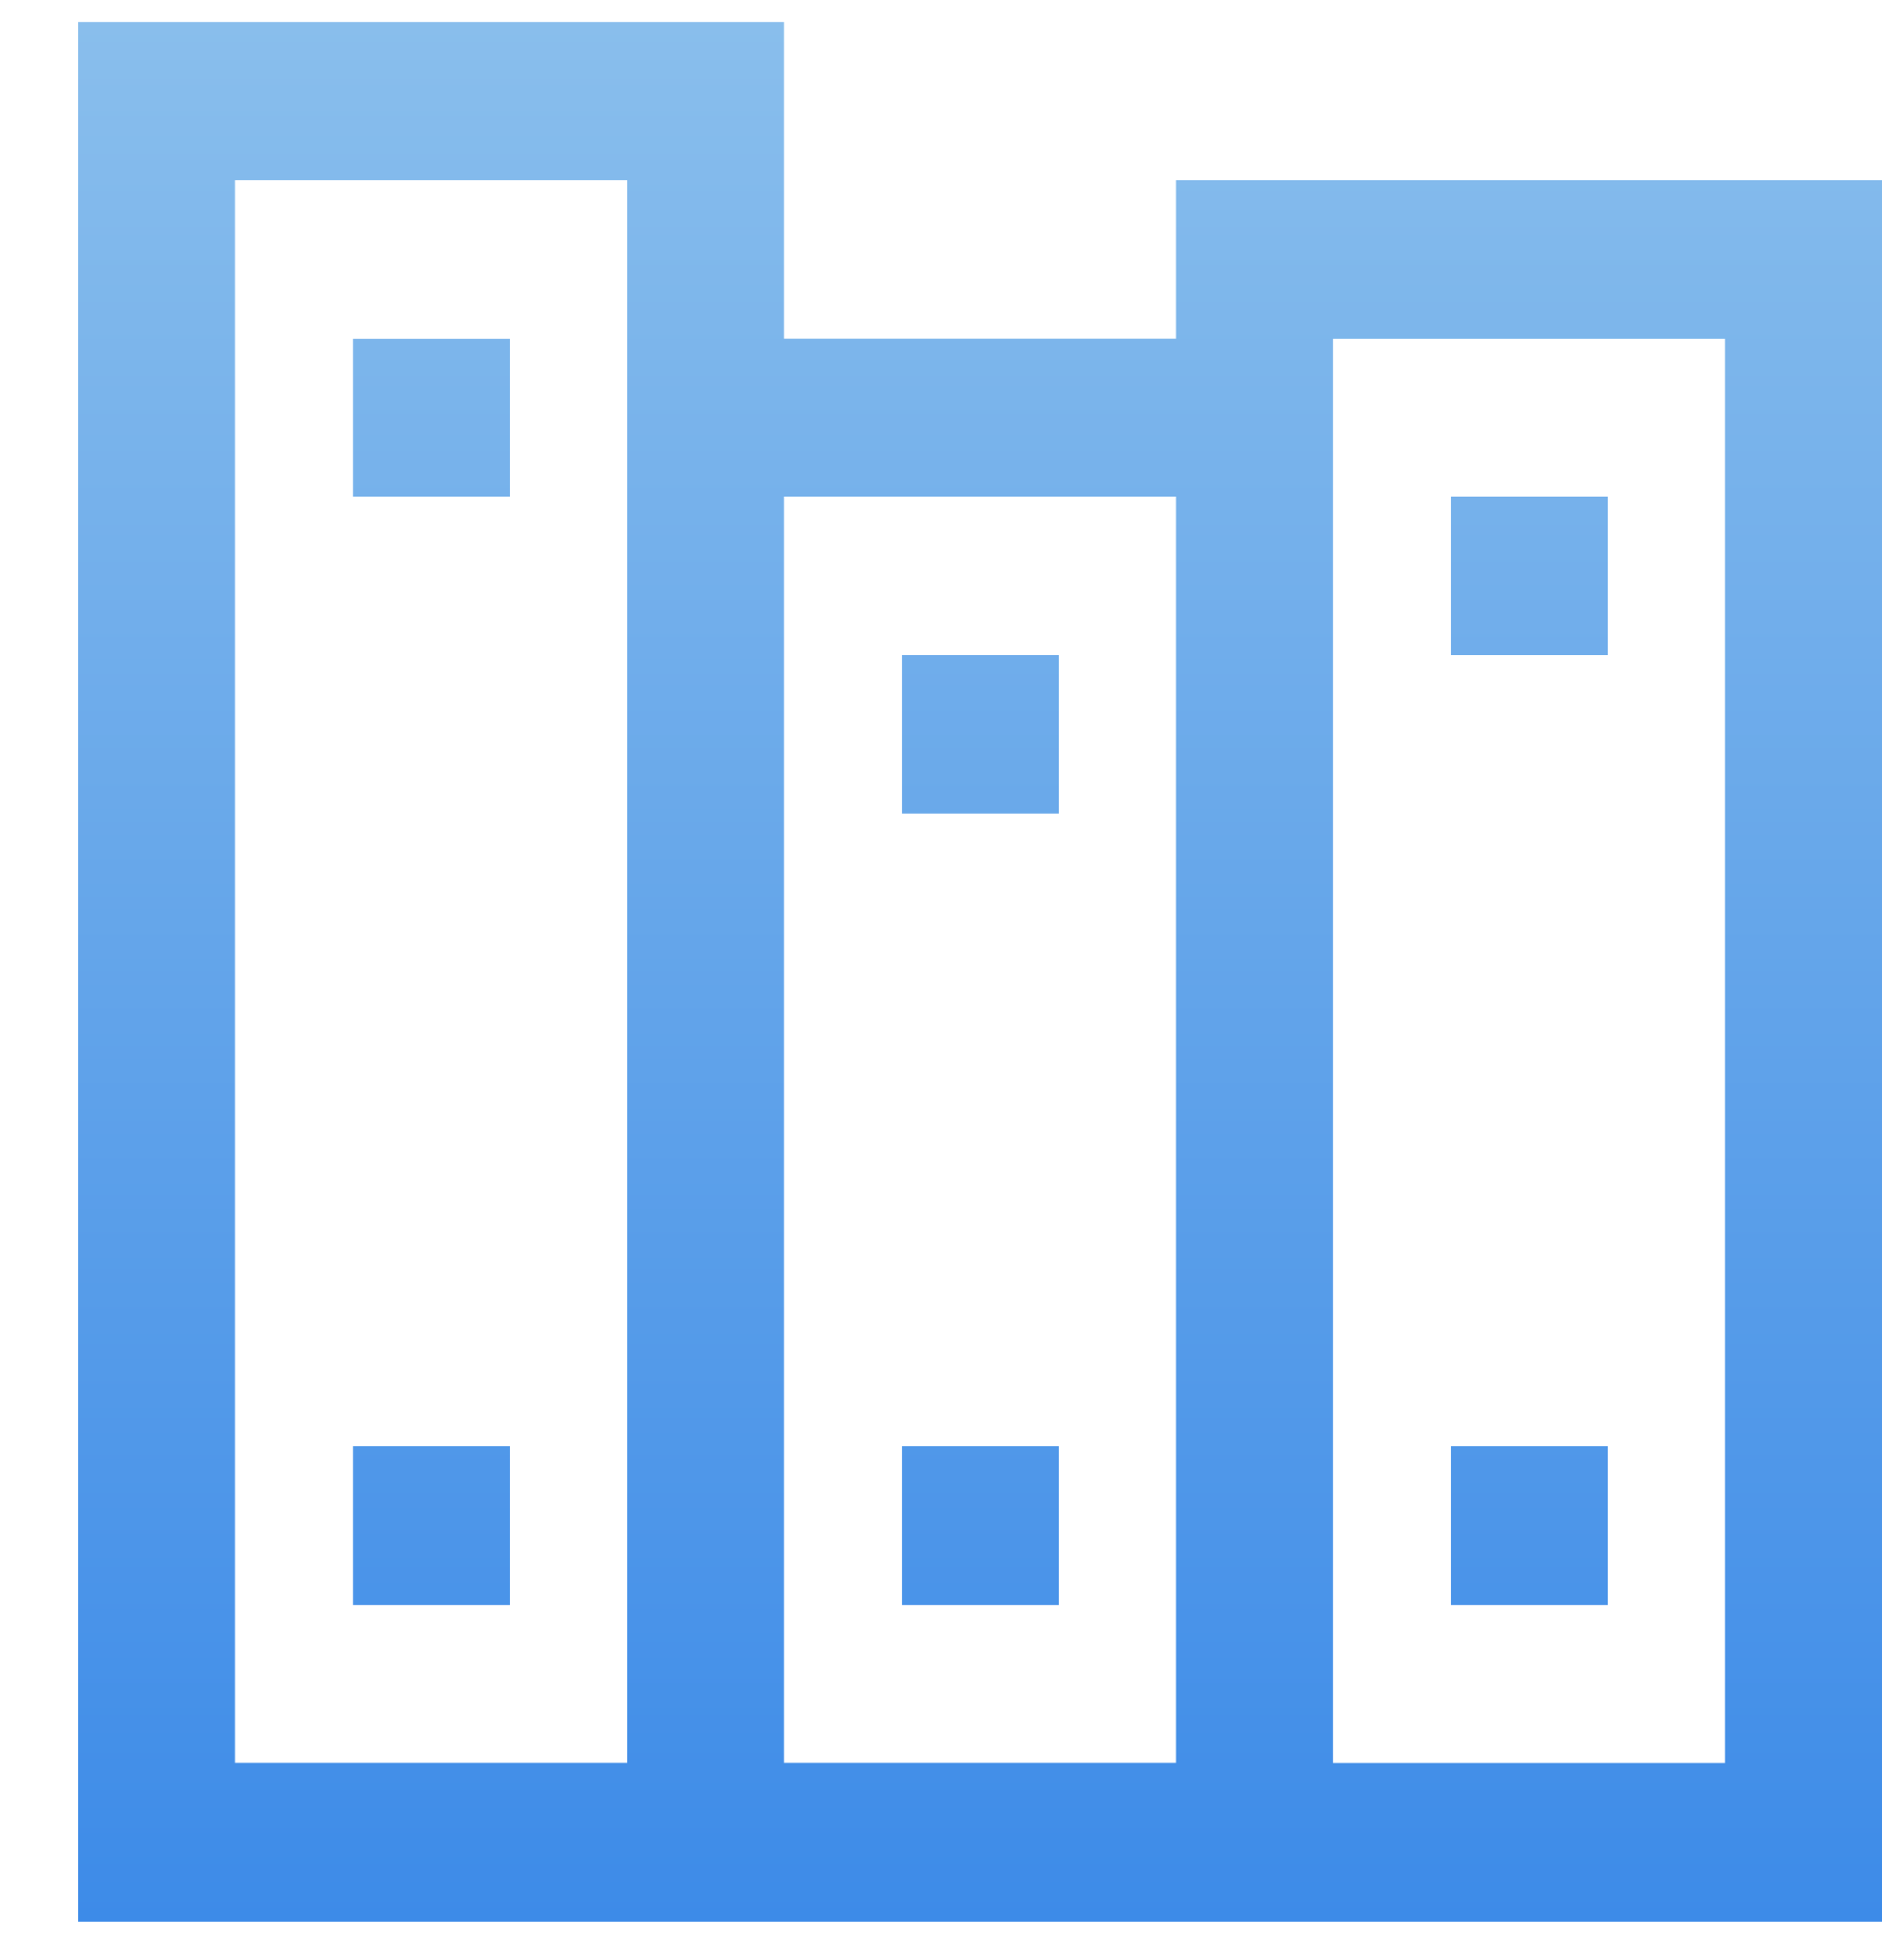 <svg xmlns="http://www.w3.org/2000/svg" width="24" height="25" viewBox="0 0 24 25">
    <defs>
        <linearGradient id="prefix__a" x1="50%" x2="50%" y1="100%" y2="0%">
            <stop offset="0%" stop-color="#3D8BE8"/>
            <stop offset="100%" stop-color="#89BEEC"/>
        </linearGradient>
    </defs>
    <path fill="url(#prefix__a)" d="M1 24.226V0h9v4.037h5V2.019h9v22.207H1zM8 2.019H3v20.188h5V2.02zm7 4.037h-5v16.151h5V6.057zm7-2.018h-5v18.17h5V4.037zm-1.5 14.131v2.02h-2v-2.02h2zm-7 0v2.02h-2v-2.02h2zm-7 0v2.02h-2v-2.02h2zm7-10.094v2.02h-2v-2.02h2zm7-2.019v2.02h-2v-2.02h2zm-14-2.018v2.018h-2V4.038h2z" transform="translate(0 .28)"/>
</svg>
